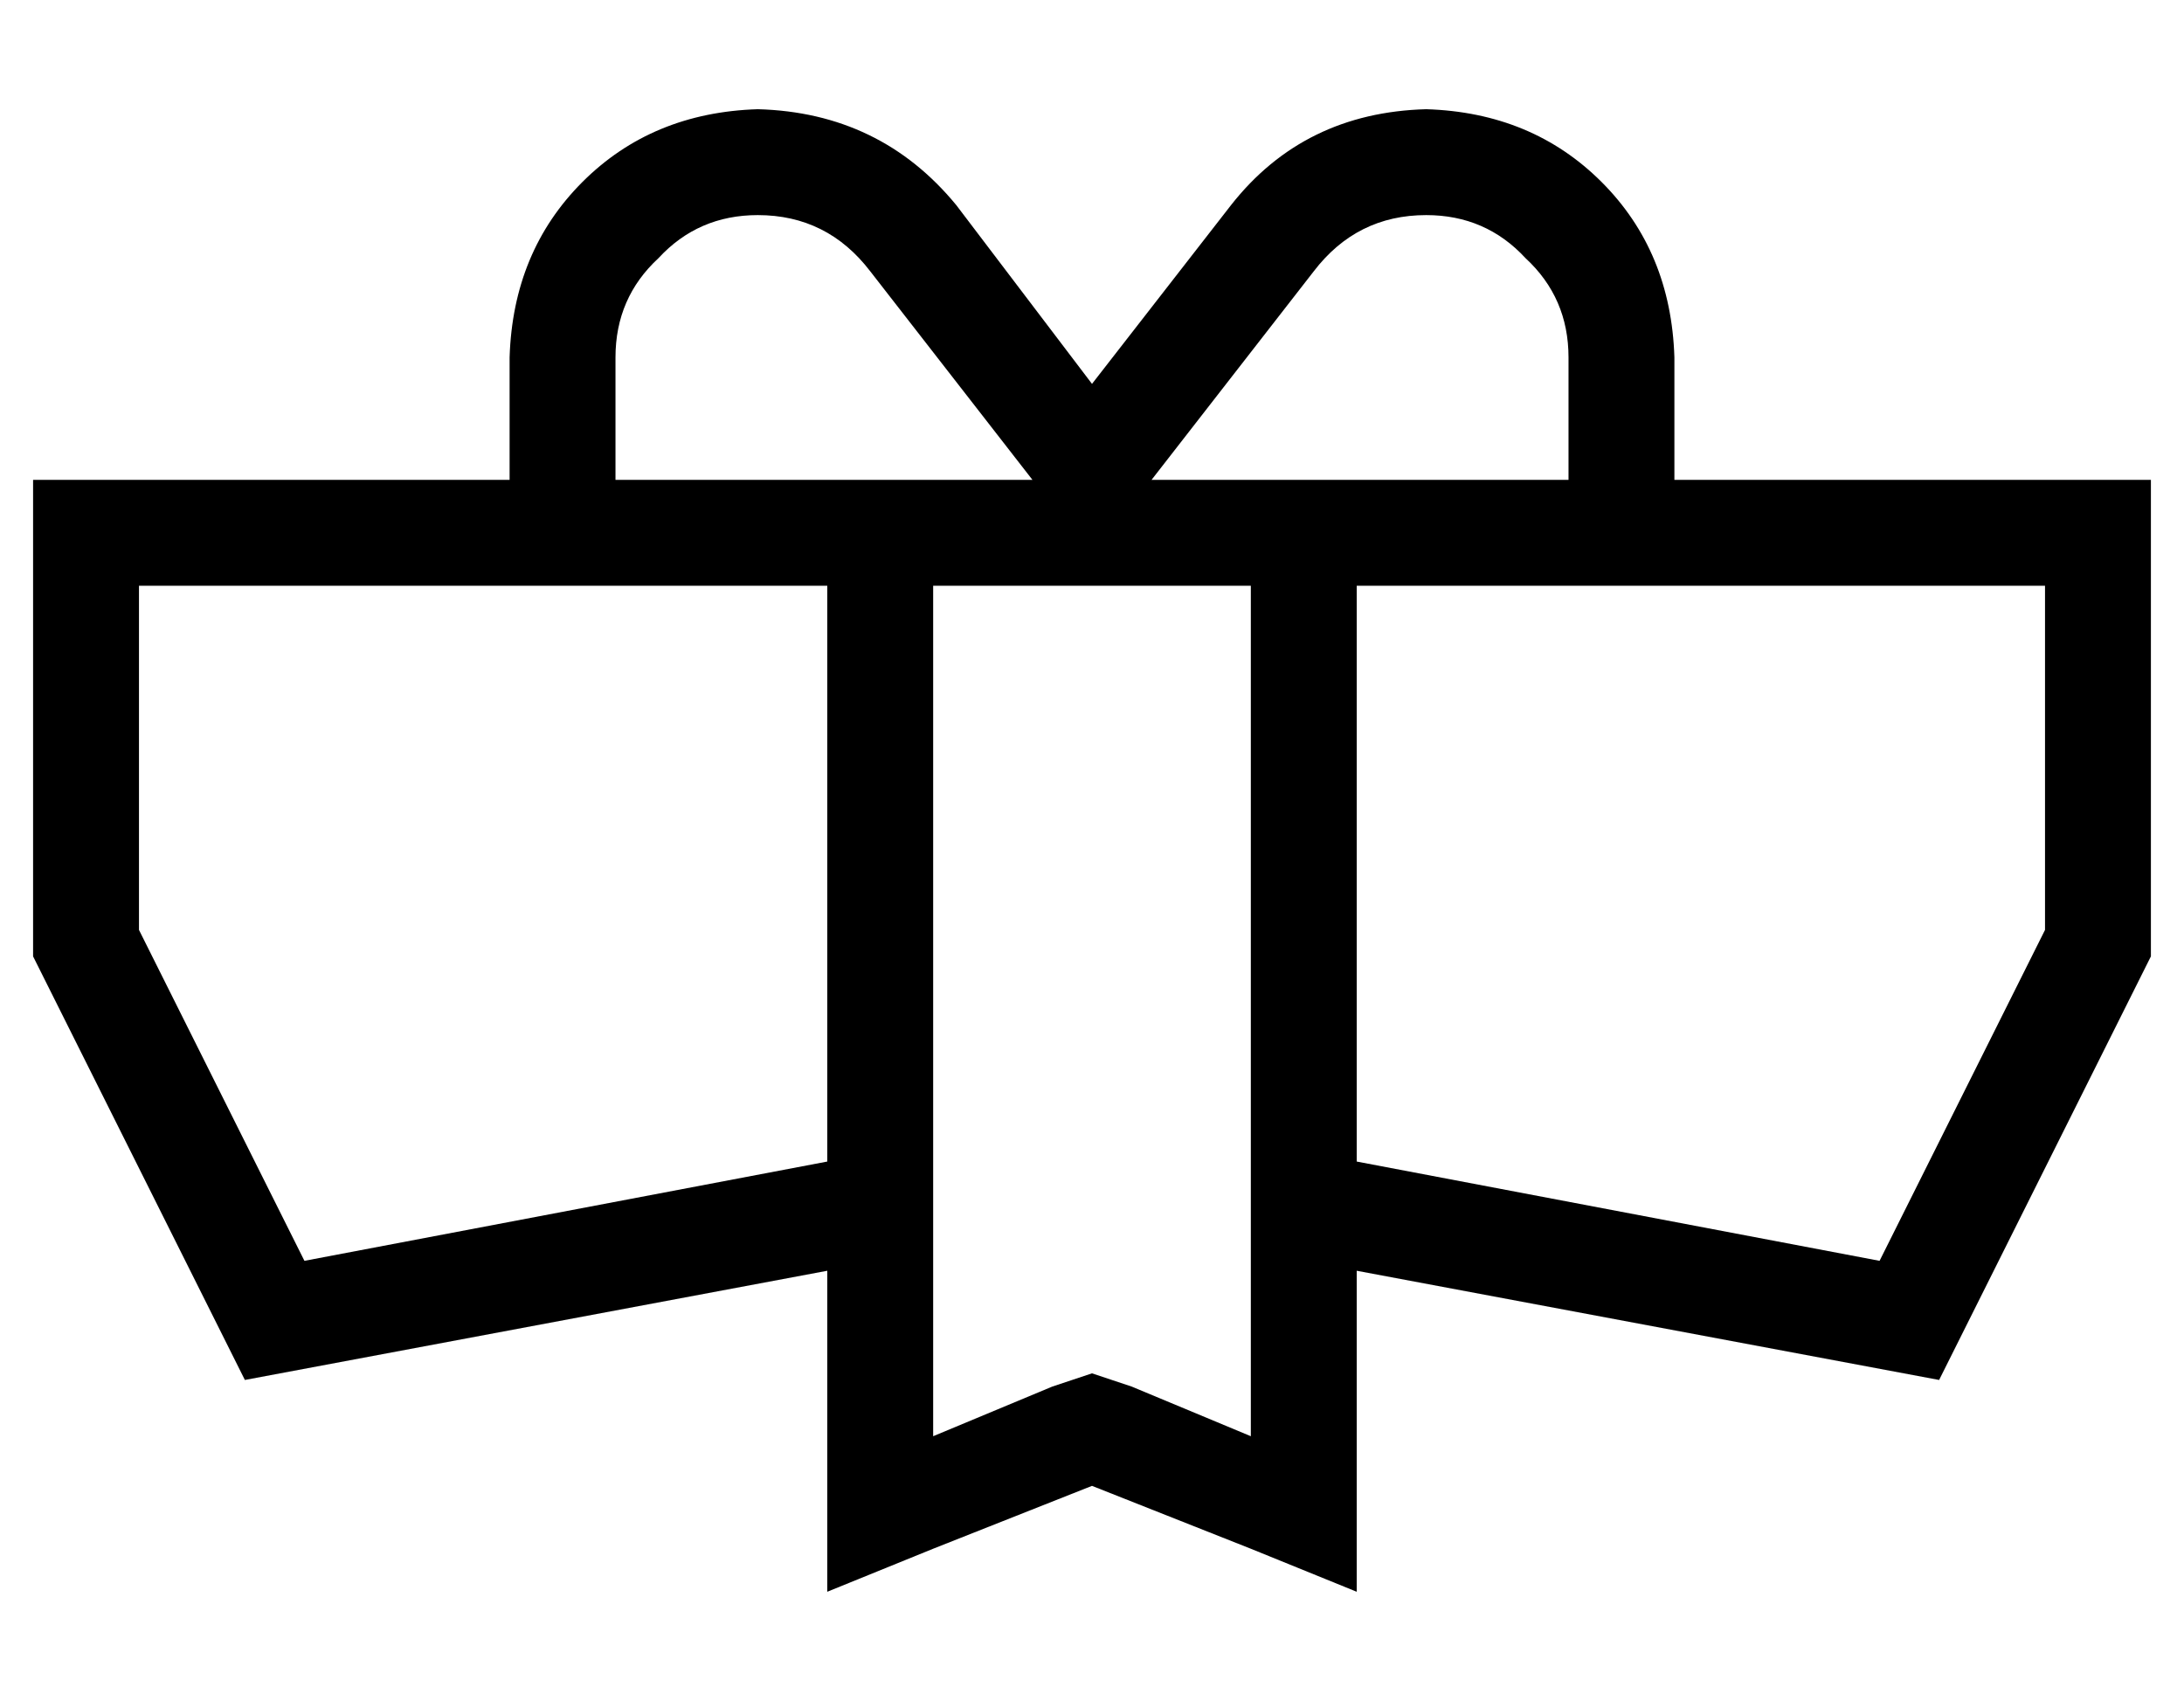<?xml version="1.0" standalone="no"?>
<!DOCTYPE svg PUBLIC "-//W3C//DTD SVG 1.1//EN" "http://www.w3.org/Graphics/SVG/1.1/DTD/svg11.dtd" >
<svg xmlns="http://www.w3.org/2000/svg" xmlns:xlink="http://www.w3.org/1999/xlink" version="1.1" viewBox="-10 -40 660 512">
   <path fill="currentColor"
d="M253 42q-13 -17 -34 -17q-18 0 -30 13q-13 12 -13 30v37v0h64h62l-49 -63v0zM144 105v-37v37v-37q1 -32 22 -53t53 -22q37 1 60 29l41 54v0l42 -54v0q22 -28 59 -29q32 1 53 22t22 53v37v0h112h32v32v0v112v0l-64 128v0l-176 -33v0v63v0v34v0l-32 -13v0l-48 -19v0l-48 19
v0l-32 13v0v-34v0v-63v0l-176 33v0l-64 -128v0v-112v0v-32v0h32h112zM240 311v-174v174v-174h-64h-144v104v0l50 100v0l158 -30v0zM400 311l158 30l-158 -30l158 30l50 -100v0v-104v0h-112h-96v174v0zM400 105h64h-64h64v-37v0q0 -18 -13 -30q-12 -13 -30 -13q-21 0 -34 17
l-49 63v0h30h32zM336 137h-32h32h-64v257v0l36 -15v0l12 -4v0l12 4v0l36 15v0v-257v0h-32v0z" />
</svg>
